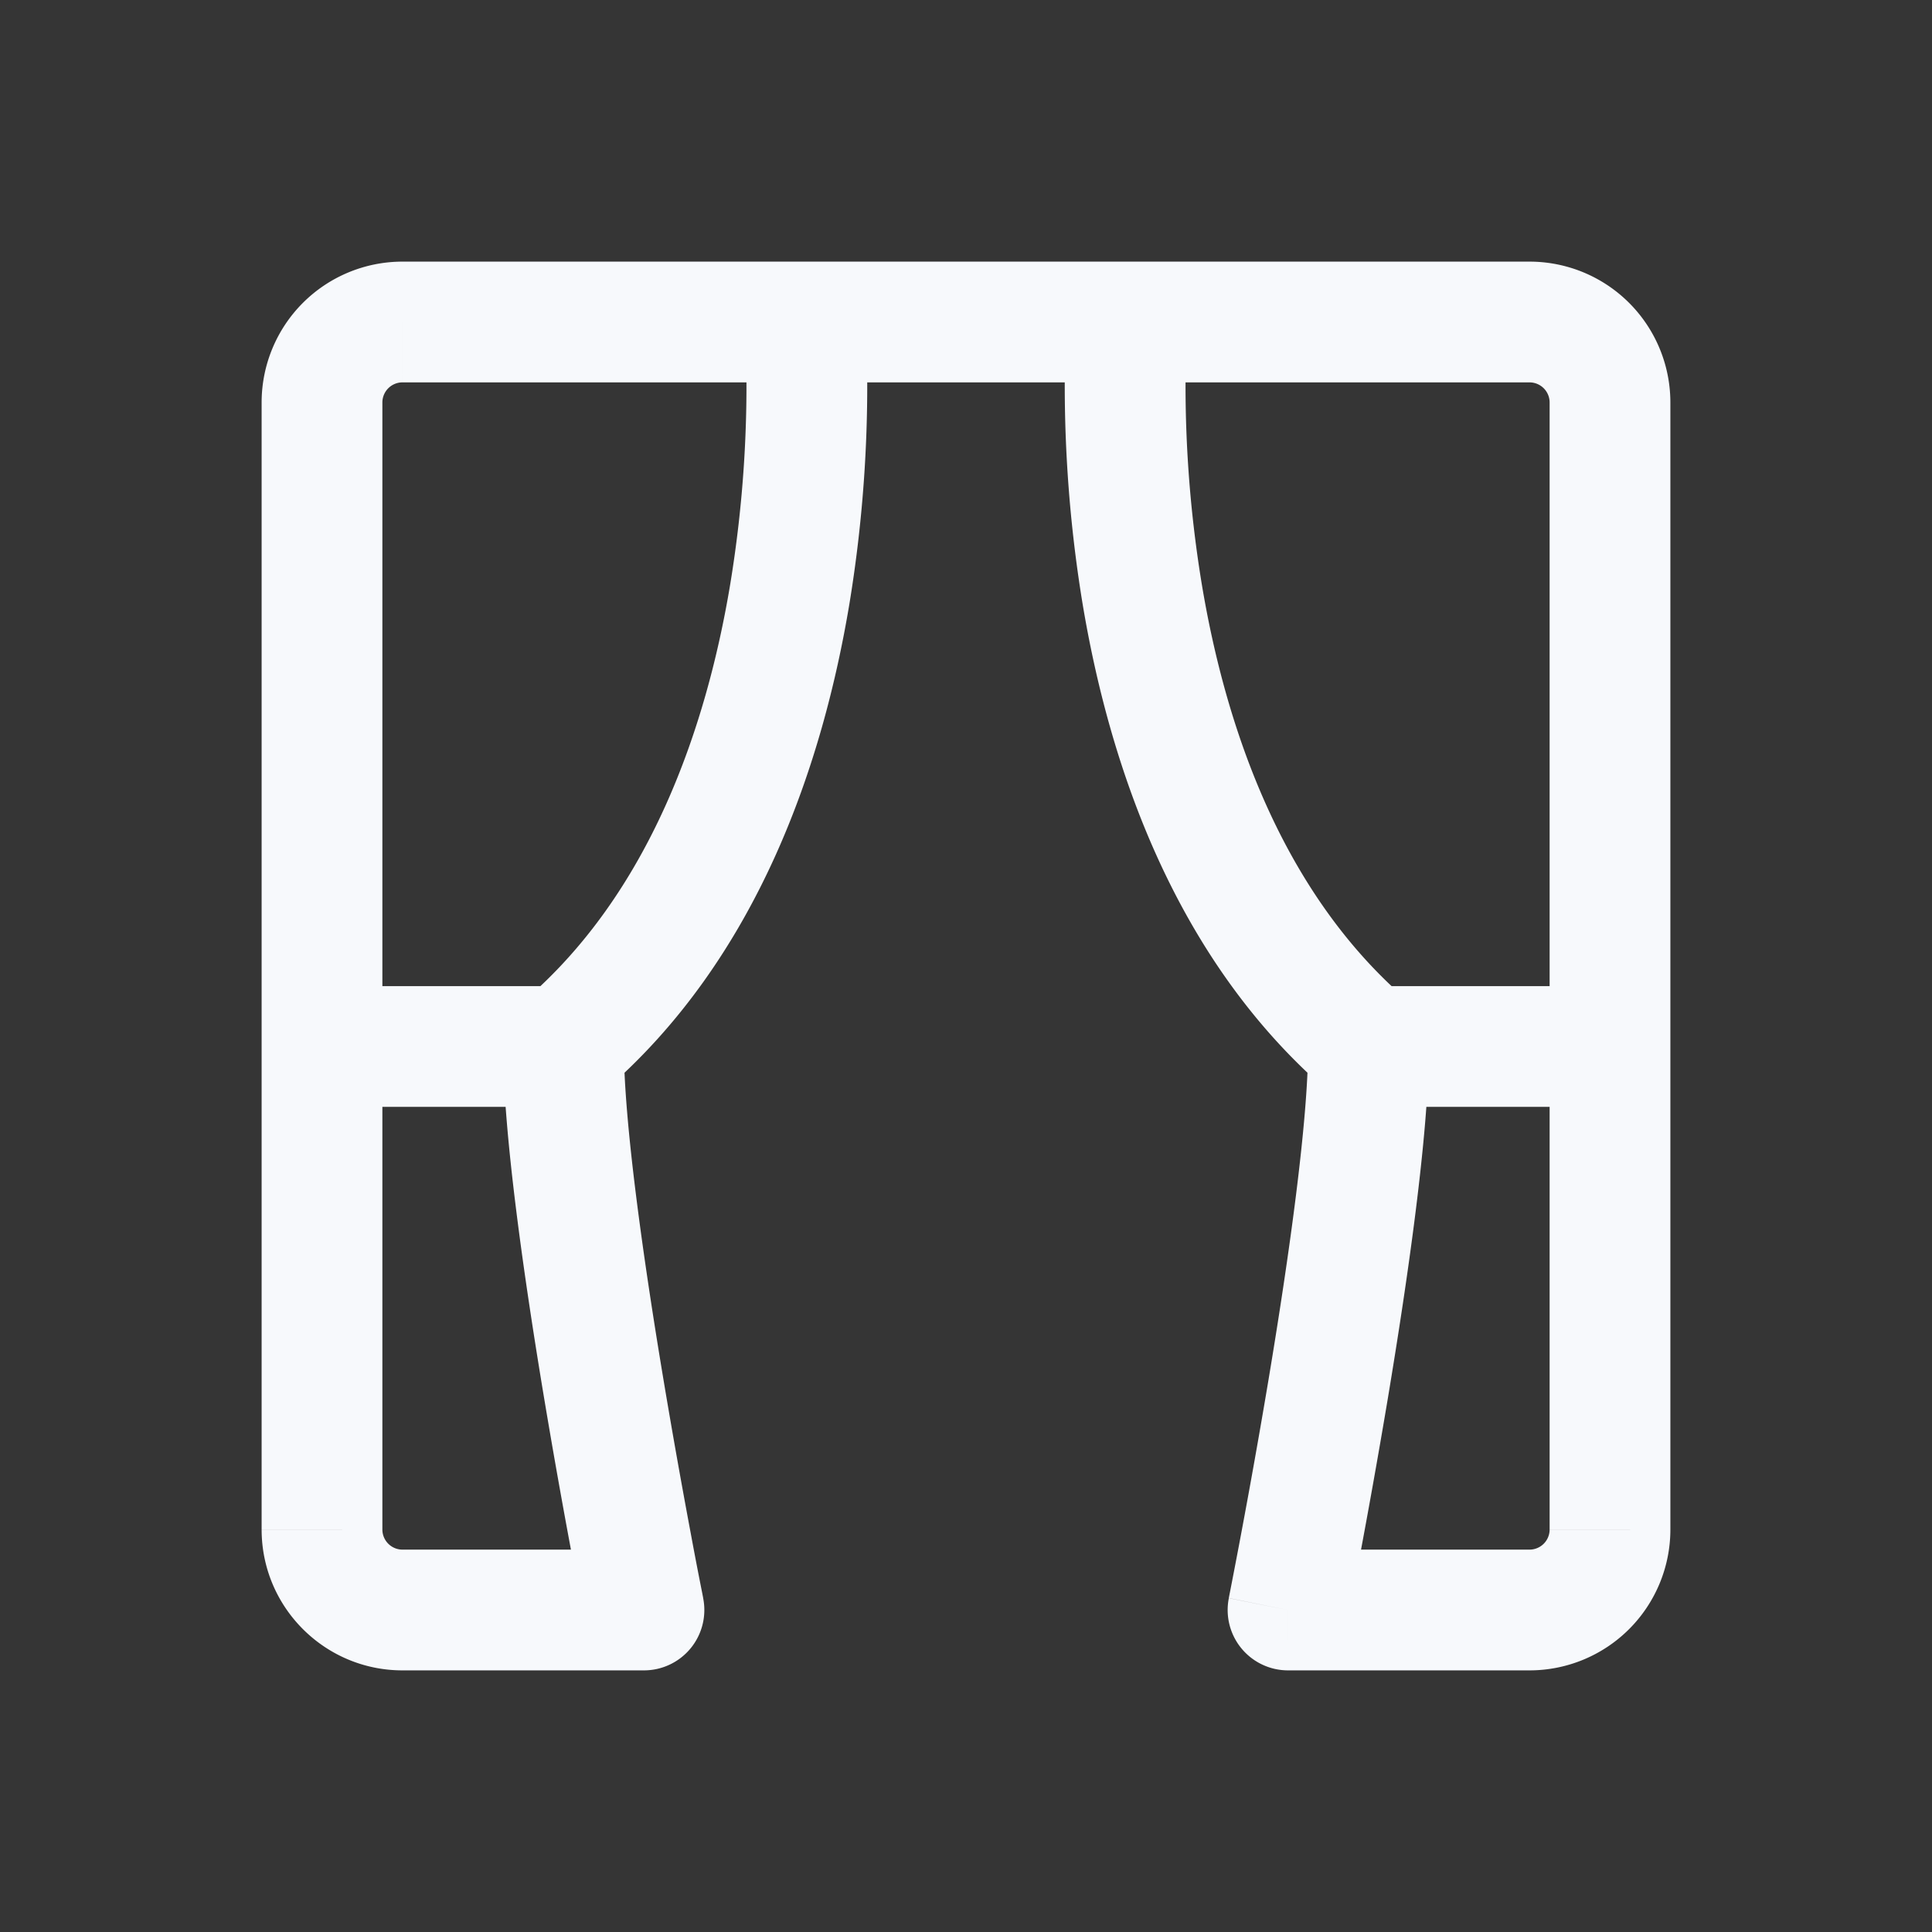 <svg xmlns="http://www.w3.org/2000/svg" width="24" height="24" fill="none"><rect width="100%" height="100%" fill="#333333" stroke="none"/><path fill="#fff" fill-opacity=".01" d="M24 0v24H0V0z"/><path fill="#F7F9FC" d="M8 20v.75a.75.75 0 0 0 .735-.897zm8 0-.735-.147a.75.75 0 0 0 .735.897zM4 12.25a.75.75 0 0 0 0 1.5zm16 1.5a.75.75 0 0 0 0-1.5zm-15-9h5v-1.5H5zm3 14.5H5v1.5h3zM4.75 19V5h-1.5v14zM10 4l-.747.062a.106.106 0 0 1 0 .01 4.405 4.405 0 0 1 .012.222 15.22 15.22 0 0 1-.193 2.958c-.3 1.806-1.007 3.847-2.56 5.179l.976 1.138c1.947-1.668 2.74-4.127 3.064-6.07a16.722 16.722 0 0 0 .212-3.265 9.489 9.489 0 0 0-.016-.288v-.007zm-3.75 9c0 1.073.262 2.884.51 4.373a99.83 99.83 0 0 0 .493 2.716l.009.043.002.011v.004L8 20l.735-.147v-.003l-.002-.01-.008-.042a50.915 50.915 0 0 1-.144-.749 98.39 98.39 0 0 1-.341-1.922c-.252-1.511-.49-3.2-.49-4.127zM19 3.25h-5v1.5h5zm-3 17.5h3v-1.5h-3zM20.75 19V5h-1.5v14zM14 4l-.748-.062v.008a16.725 16.725 0 0 0-.016.288 16.722 16.722 0 0 0 .212 3.265c.324 1.943 1.117 4.402 3.064 6.07l.976-1.138c-1.553-1.332-2.26-3.373-2.56-5.18a15.231 15.231 0 0 1-.193-2.957 7.86 7.86 0 0 1 .012-.222V4.062zm2.25 9c0 .927-.238 2.616-.49 4.127a98.088 98.088 0 0 1-.493 2.712l-.002.01v.003L16 20l.735.147v-.001l.001-.003.002-.011.009-.043a44.124 44.124 0 0 0 .146-.763c.095-.504.22-1.196.347-1.953.248-1.489.51-3.3.51-4.373zM4 13.75h3v-1.5H4zm6-9h4v-1.5h-4zm10 7.5h-3v1.5h3zm-1 8.5A1.75 1.75 0 0 0 20.75 19h-1.5a.25.25 0 0 1-.25.25zm-14-1.5a.25.25 0 0 1-.25-.25h-1.5c0 .966.784 1.75 1.75 1.75zm14-14.5a.25.25 0 0 1 .25.25h1.5A1.75 1.75 0 0 0 19 3.25zM5 3.25A1.75 1.75 0 0 0 3.25 5h1.5A.25.25 0 0 1 5 4.75z"/></svg>